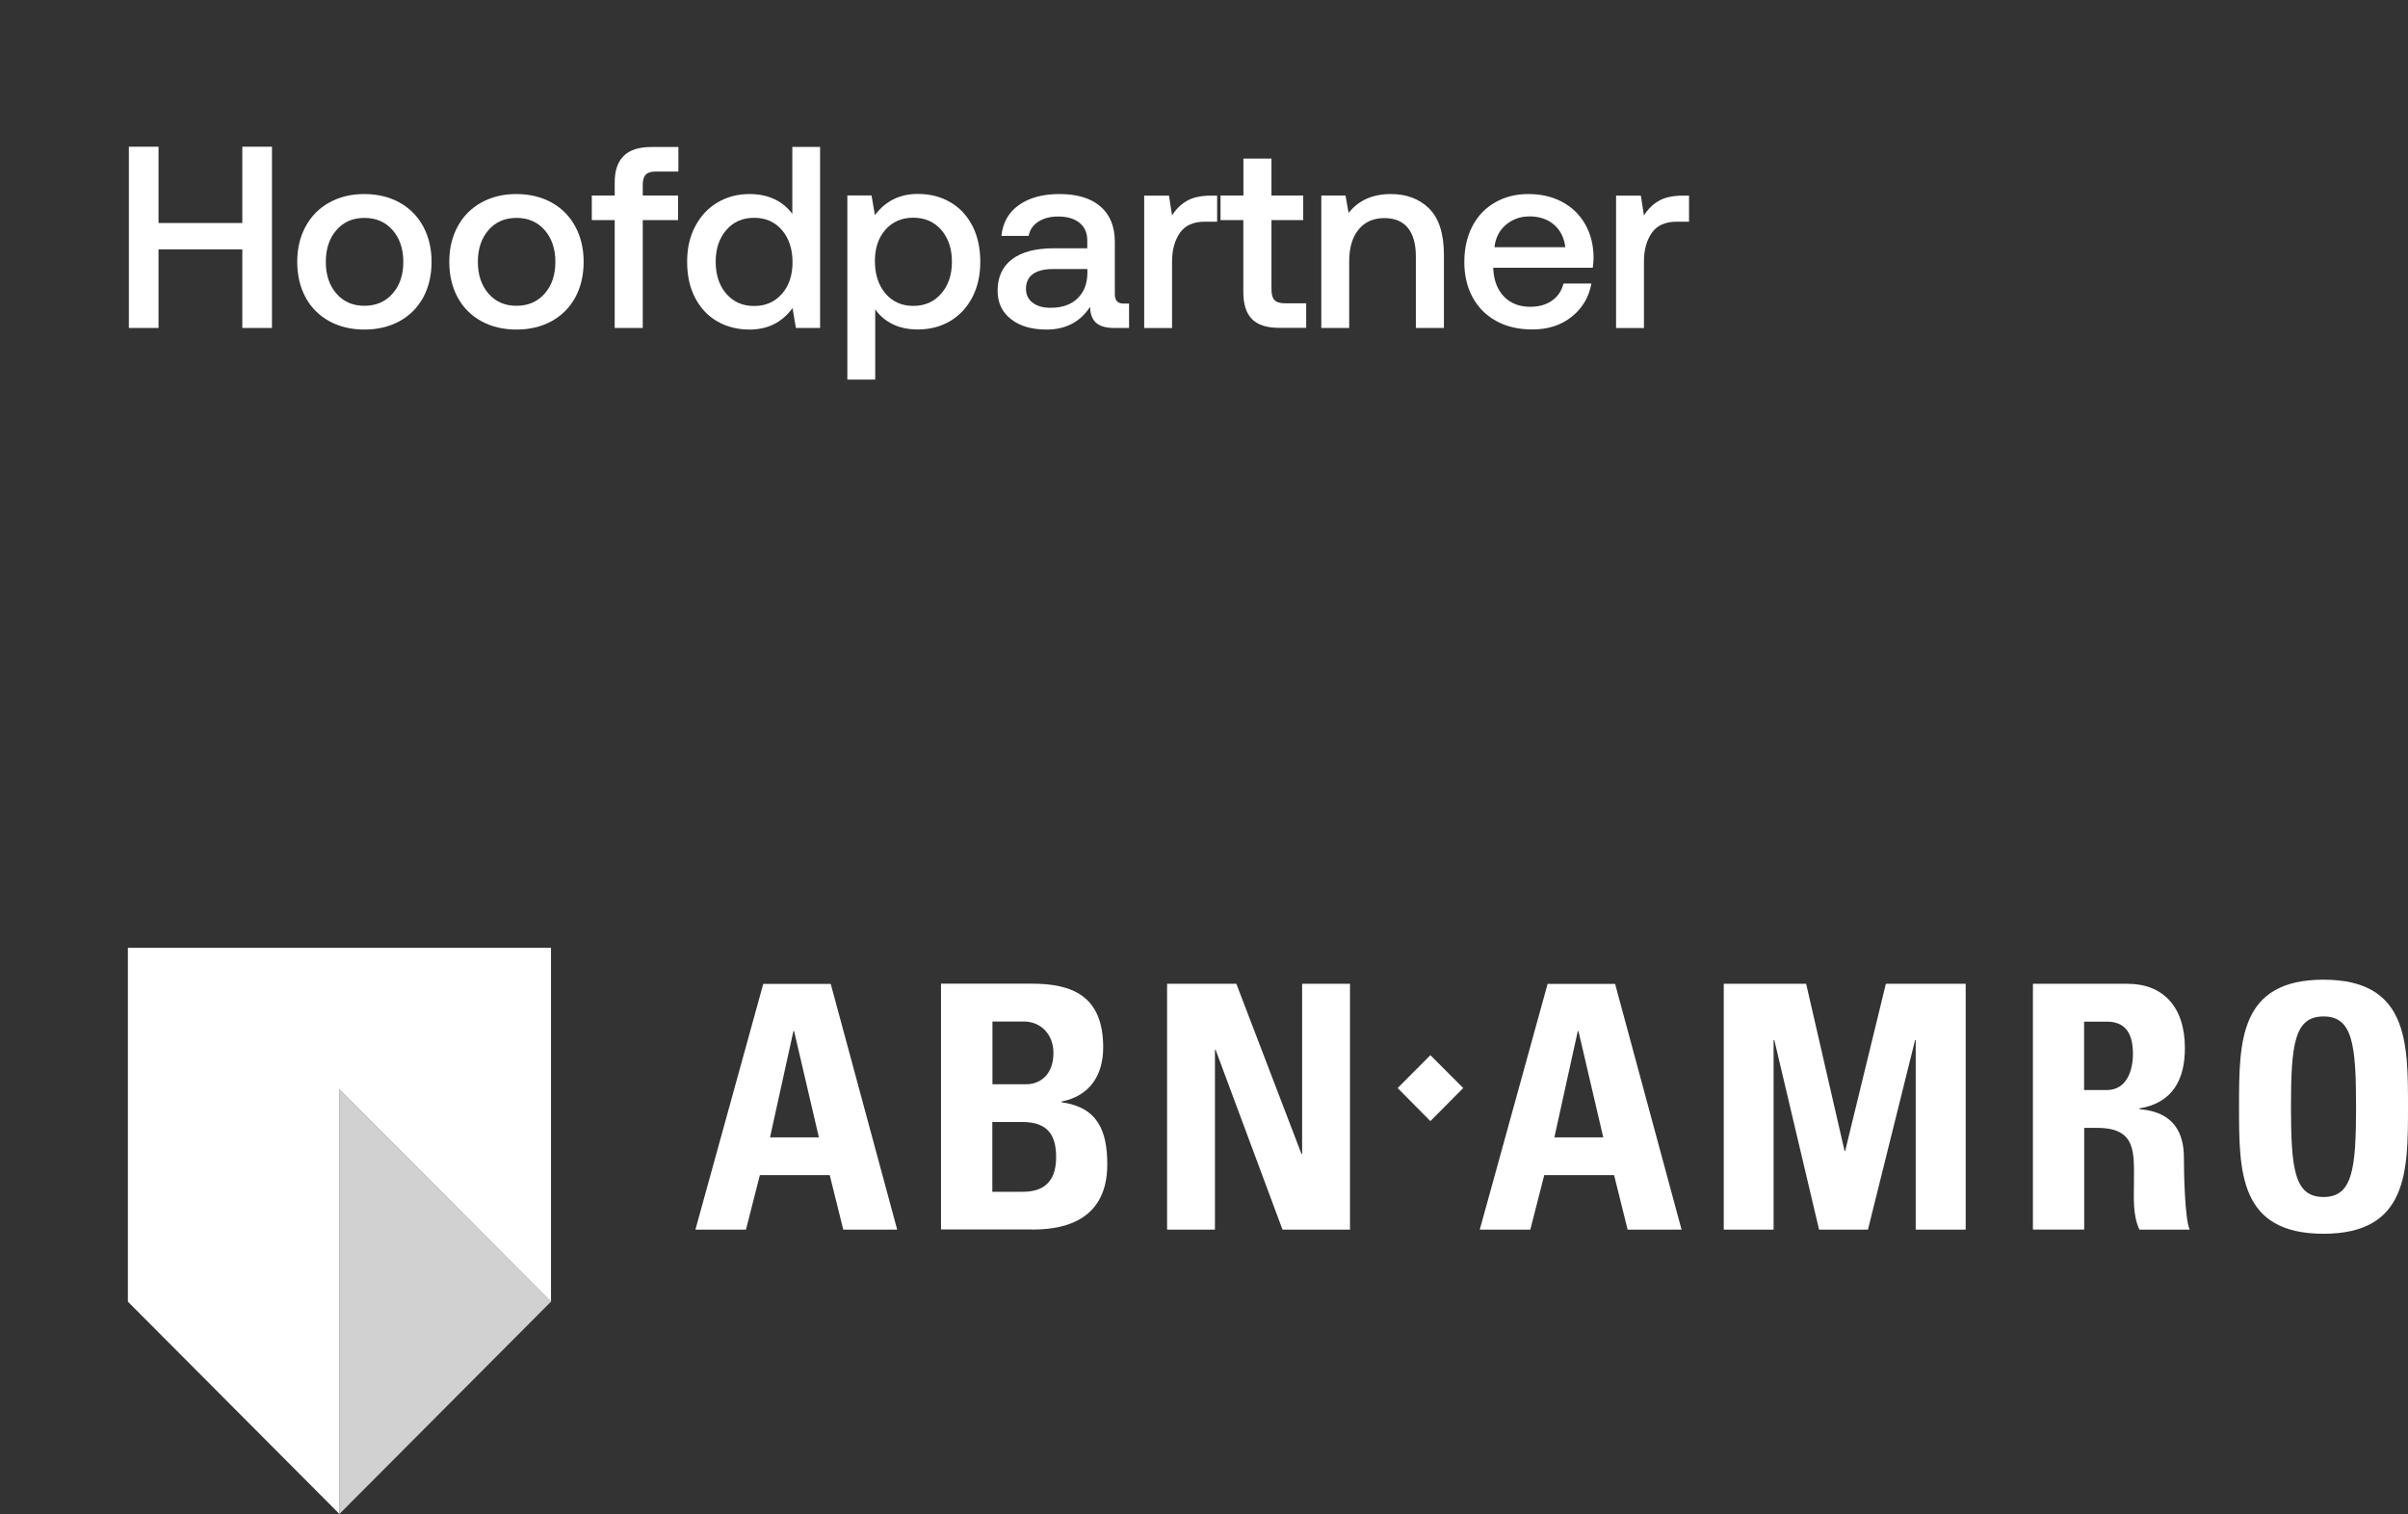 <svg width="132" height="83" viewBox="0 0 132 83" fill="none" xmlns="http://www.w3.org/2000/svg">
<rect x="0" y="0" width="132" height="83" fill="#333333" stroke="none"/>
<g clip-path="url(#clip0_257_4044)">
<path d="M18.607 83L30.204 71.36L18.607 59.721V83Z" fill="#D1D1D1"/>
<path d="M7.01 51.963V71.36L18.607 83V59.721L30.204 71.36V51.963H7.01Z" fill="white"/>
<path d="M40.891 67.413L41.654 64.424H45.484L46.226 67.413H49.182L45.538 53.939H41.84L38.12 67.413H40.891ZM44.889 62.354H42.211L43.493 56.529H43.531L44.889 62.354Z" fill="white"/>
<path d="M54.397 61.511H56.034C57.447 61.511 57.894 62.239 57.894 63.433C57.894 65.316 56.552 65.338 55.957 65.338H54.397V61.511ZM54.397 56.003H56.127C57.076 56.003 57.747 56.731 57.747 57.722C57.747 59.031 56.89 59.441 56.279 59.441H54.403V56.009L54.397 56.003ZM56.552 67.407C57.741 67.407 60.698 67.26 60.698 63.843C60.698 61.998 60.18 60.706 58.188 60.427V60.389C59.716 60.093 60.474 58.971 60.474 57.421C60.474 54.547 58.707 53.928 56.568 53.928H51.583V67.402H56.547L56.552 67.407Z" fill="white"/>
<path d="M66.6 67.413V57.558H66.638L70.304 67.413H74.003V53.934H71.379V63.268H71.346L67.773 53.934H63.976V67.413H66.6Z" fill="white"/>
<path d="M78.41 61.462L80.21 59.65L78.41 57.848L76.615 59.65L78.41 61.462Z" fill="white"/>
<path d="M83.887 67.413L84.651 64.424H88.48L89.222 67.413H92.179L88.535 53.939H84.836L81.116 67.413H83.887ZM87.886 62.354H85.207L86.489 56.529H86.527L87.886 62.354Z" fill="white"/>
<path d="M97.224 67.413V57.016H97.263L99.717 67.413H102.396L104.981 57.016H105.014V67.413H107.753V53.934H103.378L101.147 63.099H101.114L99.008 53.934H94.492V67.413H97.224Z" fill="white"/>
<path d="M114.244 56.009H115.488C116.382 56.009 116.922 56.496 116.922 57.782C116.922 58.642 116.606 59.759 115.488 59.759H114.244V56.009ZM114.244 61.834H114.97C117.124 61.834 116.977 63.197 116.977 64.801C116.977 65.677 116.901 66.592 117.277 67.413H120.032C119.77 66.854 119.715 64.314 119.715 63.455C119.715 61.029 117.893 60.876 117.277 60.805V60.766C119.099 60.465 119.77 59.179 119.77 57.459C119.77 55.166 118.543 53.934 116.628 53.934H111.44V67.407H114.25V61.828L114.244 61.834Z" fill="white"/>
<path d="M127.369 65.623C125.787 65.623 125.585 64.128 125.585 60.673C125.585 57.219 125.787 55.724 127.369 55.724C128.951 55.724 129.153 57.219 129.153 60.673C129.153 64.128 128.945 65.623 127.369 65.623ZM127.369 67.638C132 67.638 132 64.205 132 60.673C132 57.142 132 53.709 127.369 53.709C122.738 53.709 122.738 57.109 122.738 60.673C122.738 64.237 122.738 67.638 127.369 67.638Z" fill="white"/>
<path d="M7.064 8.043H8.69V12.226H13.283V8.043H14.909V17.98H13.283V13.671H8.69V17.98H7.064V8.043Z" fill="white"/>
<path d="M18.05 17.608C17.489 17.301 17.058 16.868 16.752 16.305C16.447 15.741 16.294 15.095 16.294 14.355C16.294 13.616 16.447 12.981 16.752 12.417C17.058 11.853 17.489 11.415 18.05 11.103C18.612 10.791 19.256 10.638 19.976 10.638C20.696 10.638 21.345 10.797 21.902 11.103C22.458 11.41 22.895 11.853 23.2 12.417C23.505 12.981 23.658 13.627 23.658 14.355C23.658 15.084 23.505 15.741 23.2 16.305C22.895 16.868 22.458 17.301 21.902 17.608C21.34 17.914 20.696 18.067 19.976 18.067C19.256 18.067 18.607 17.914 18.05 17.608ZM21.525 16.091C21.918 15.642 22.109 15.062 22.109 14.355C22.109 13.649 21.913 13.069 21.525 12.62C21.133 12.171 20.62 11.946 19.976 11.946C19.332 11.946 18.825 12.171 18.438 12.62C18.05 13.069 17.86 13.649 17.86 14.355C17.86 15.062 18.05 15.642 18.438 16.091C18.825 16.54 19.338 16.764 19.976 16.764C20.614 16.764 21.133 16.54 21.525 16.091Z" fill="white"/>
<path d="M26.386 17.608C25.824 17.301 25.393 16.868 25.088 16.305C24.782 15.741 24.629 15.095 24.629 14.355C24.629 13.616 24.782 12.981 25.088 12.417C25.393 11.853 25.824 11.415 26.386 11.103C26.948 10.791 27.591 10.638 28.311 10.638C29.032 10.638 29.681 10.797 30.237 11.103C30.794 11.41 31.23 11.853 31.535 12.417C31.841 12.981 31.994 13.627 31.994 14.355C31.994 15.084 31.841 15.741 31.535 16.305C31.23 16.868 30.794 17.301 30.237 17.608C29.675 17.914 29.032 18.067 28.311 18.067C27.591 18.067 26.942 17.914 26.386 17.608ZM29.861 16.091C30.253 15.642 30.444 15.062 30.444 14.355C30.444 13.649 30.248 13.069 29.861 12.62C29.468 12.171 28.955 11.946 28.311 11.946C27.668 11.946 27.16 12.171 26.773 12.62C26.386 13.069 26.195 13.649 26.195 14.355C26.195 15.062 26.386 15.642 26.773 16.091C27.16 16.54 27.673 16.764 28.311 16.764C28.95 16.764 29.468 16.54 29.861 16.091Z" fill="white"/>
<path d="M33.696 10.72V9.997C33.696 9.357 33.859 8.869 34.192 8.546C34.519 8.218 35.032 8.059 35.719 8.059H37.187V9.406H35.927C35.681 9.406 35.507 9.461 35.398 9.576C35.288 9.691 35.234 9.871 35.234 10.112V10.72H37.17V12.067H35.234V17.98H33.696V12.067H32.441V10.72H33.696Z" fill="white"/>
<path d="M44.955 8.054V17.98H43.629L43.444 16.89C42.871 17.673 42.085 18.067 41.087 18.067C40.427 18.067 39.838 17.919 39.32 17.618C38.801 17.323 38.398 16.89 38.103 16.326C37.809 15.762 37.667 15.105 37.667 14.35C37.667 13.594 37.814 12.965 38.114 12.401C38.409 11.837 38.818 11.404 39.336 11.098C39.854 10.791 40.438 10.638 41.087 10.638C41.616 10.638 42.074 10.736 42.473 10.928C42.871 11.12 43.187 11.388 43.433 11.727V8.054H44.96H44.955ZM42.865 16.107C43.253 15.664 43.444 15.084 43.444 14.377C43.444 13.671 43.253 13.063 42.865 12.614C42.478 12.165 41.971 11.941 41.338 11.941C40.705 11.941 40.198 12.165 39.811 12.614C39.423 13.063 39.232 13.644 39.232 14.35C39.232 15.056 39.423 15.653 39.811 16.102C40.198 16.551 40.705 16.775 41.338 16.775C41.971 16.775 42.478 16.551 42.865 16.107Z" fill="white"/>
<path d="M52.084 11.081C52.602 11.377 53.006 11.809 53.301 12.373C53.59 12.937 53.737 13.594 53.737 14.35C53.737 15.105 53.59 15.735 53.301 16.299C53.006 16.863 52.602 17.295 52.084 17.602C51.566 17.909 50.977 18.062 50.317 18.062C49.782 18.062 49.313 17.963 48.92 17.766C48.528 17.569 48.211 17.301 47.977 16.956V20.81H46.449V10.714H47.775L47.96 11.793C48.544 11.016 49.33 10.632 50.317 10.632C50.977 10.632 51.566 10.78 52.084 11.081ZM51.599 16.091C51.992 15.636 52.182 15.056 52.182 14.35C52.182 13.643 51.986 13.052 51.599 12.603C51.206 12.16 50.699 11.935 50.066 11.935C49.433 11.935 48.926 12.154 48.538 12.592C48.151 13.03 47.96 13.605 47.96 14.317C47.96 15.029 48.151 15.636 48.538 16.091C48.926 16.545 49.433 16.77 50.066 16.77C50.699 16.77 51.206 16.545 51.599 16.091Z" fill="white"/>
<path d="M61.892 16.649V17.98H61.085C60.616 17.98 60.278 17.881 60.07 17.684C59.863 17.487 59.759 17.197 59.759 16.819C59.214 17.651 58.417 18.067 57.37 18.067C56.563 18.067 55.908 17.881 55.423 17.498C54.932 17.12 54.686 16.6 54.686 15.938C54.686 15.193 54.948 14.618 55.477 14.213C56.006 13.813 56.77 13.611 57.779 13.611H59.601V13.173C59.601 12.768 59.459 12.445 59.176 12.215C58.892 11.985 58.505 11.87 58.003 11.87C57.561 11.87 57.196 11.968 56.907 12.16C56.617 12.352 56.448 12.609 56.388 12.932H54.894C54.97 12.204 55.292 11.64 55.854 11.24C56.421 10.841 57.157 10.638 58.074 10.638C59.045 10.638 59.792 10.862 60.321 11.317C60.85 11.771 61.112 12.423 61.112 13.271V16.135C61.112 16.474 61.27 16.644 61.592 16.644H61.887L61.892 16.649ZM59.601 14.75H57.708C57.239 14.75 56.874 14.843 56.623 15.023C56.372 15.204 56.241 15.478 56.241 15.839C56.241 16.151 56.361 16.403 56.601 16.589C56.841 16.781 57.168 16.874 57.583 16.874C58.216 16.874 58.707 16.704 59.061 16.365C59.416 16.025 59.596 15.571 59.607 15.002V14.744L59.601 14.75Z" fill="white"/>
<path d="M66.72 10.72V12.154H66.043C65.411 12.154 64.958 12.363 64.674 12.773C64.391 13.184 64.249 13.709 64.249 14.339V17.985H62.721V10.725H64.08L64.249 11.815C64.456 11.476 64.723 11.207 65.056 11.016C65.383 10.824 65.831 10.725 66.382 10.725H66.72V10.72Z" fill="white"/>
<path d="M68.16 12.067H66.906V10.72H68.16V8.694H69.698V10.72H71.439V12.067H69.698V15.85C69.698 16.135 69.753 16.337 69.868 16.452C69.982 16.573 70.173 16.628 70.446 16.628H71.602V17.974H70.135C69.448 17.974 68.946 17.816 68.629 17.493C68.313 17.169 68.155 16.677 68.155 16.003V12.061L68.16 12.067Z" fill="white"/>
<path d="M78.339 11.432C78.879 11.963 79.152 12.812 79.152 13.983V17.98H77.614V14.065C77.614 13.375 77.466 12.85 77.177 12.494C76.888 12.138 76.457 11.957 75.89 11.957C75.29 11.957 74.815 12.165 74.472 12.587C74.128 13.009 73.959 13.589 73.959 14.323V17.98H72.431V10.72H73.757L73.926 11.673C74.472 10.983 75.246 10.638 76.244 10.638C77.101 10.638 77.799 10.901 78.345 11.432H78.339Z" fill="white"/>
<path d="M80.712 12.401C81.007 11.837 81.421 11.404 81.956 11.098C82.49 10.791 83.096 10.638 83.783 10.638C84.471 10.638 85.093 10.78 85.627 11.065C86.162 11.35 86.576 11.749 86.882 12.27C87.187 12.79 87.345 13.397 87.356 14.098C87.356 14.29 87.34 14.481 87.313 14.678H81.858V14.766C81.896 15.401 82.092 15.899 82.452 16.266C82.812 16.633 83.287 16.819 83.882 16.819C84.351 16.819 84.749 16.71 85.071 16.485C85.392 16.261 85.605 15.949 85.709 15.543H87.236C87.105 16.283 86.751 16.885 86.167 17.356C85.589 17.826 84.863 18.062 83.996 18.062C83.243 18.062 82.583 17.909 82.027 17.602C81.465 17.296 81.034 16.863 80.728 16.305C80.423 15.746 80.27 15.1 80.27 14.361C80.27 13.622 80.418 12.959 80.718 12.395L80.712 12.401ZM85.807 13.556C85.742 13.025 85.534 12.614 85.18 12.313C84.825 12.012 84.383 11.864 83.843 11.864C83.341 11.864 82.91 12.018 82.55 12.324C82.19 12.631 81.978 13.041 81.923 13.551H85.807V13.556Z" fill="white"/>
<path d="M92.588 10.72V12.154H91.911C91.278 12.154 90.826 12.363 90.542 12.773C90.258 13.184 90.117 13.709 90.117 14.339V17.985H88.589V10.725H89.947L90.117 11.815C90.324 11.476 90.591 11.207 90.924 11.016C91.251 10.824 91.698 10.725 92.249 10.725H92.588V10.72Z" fill="white"/>
</g>
<defs>
<clipPath id="clip0_257_4044">
<rect width="132" height="83" fill="white"/>
</clipPath>
</defs>
</svg>
